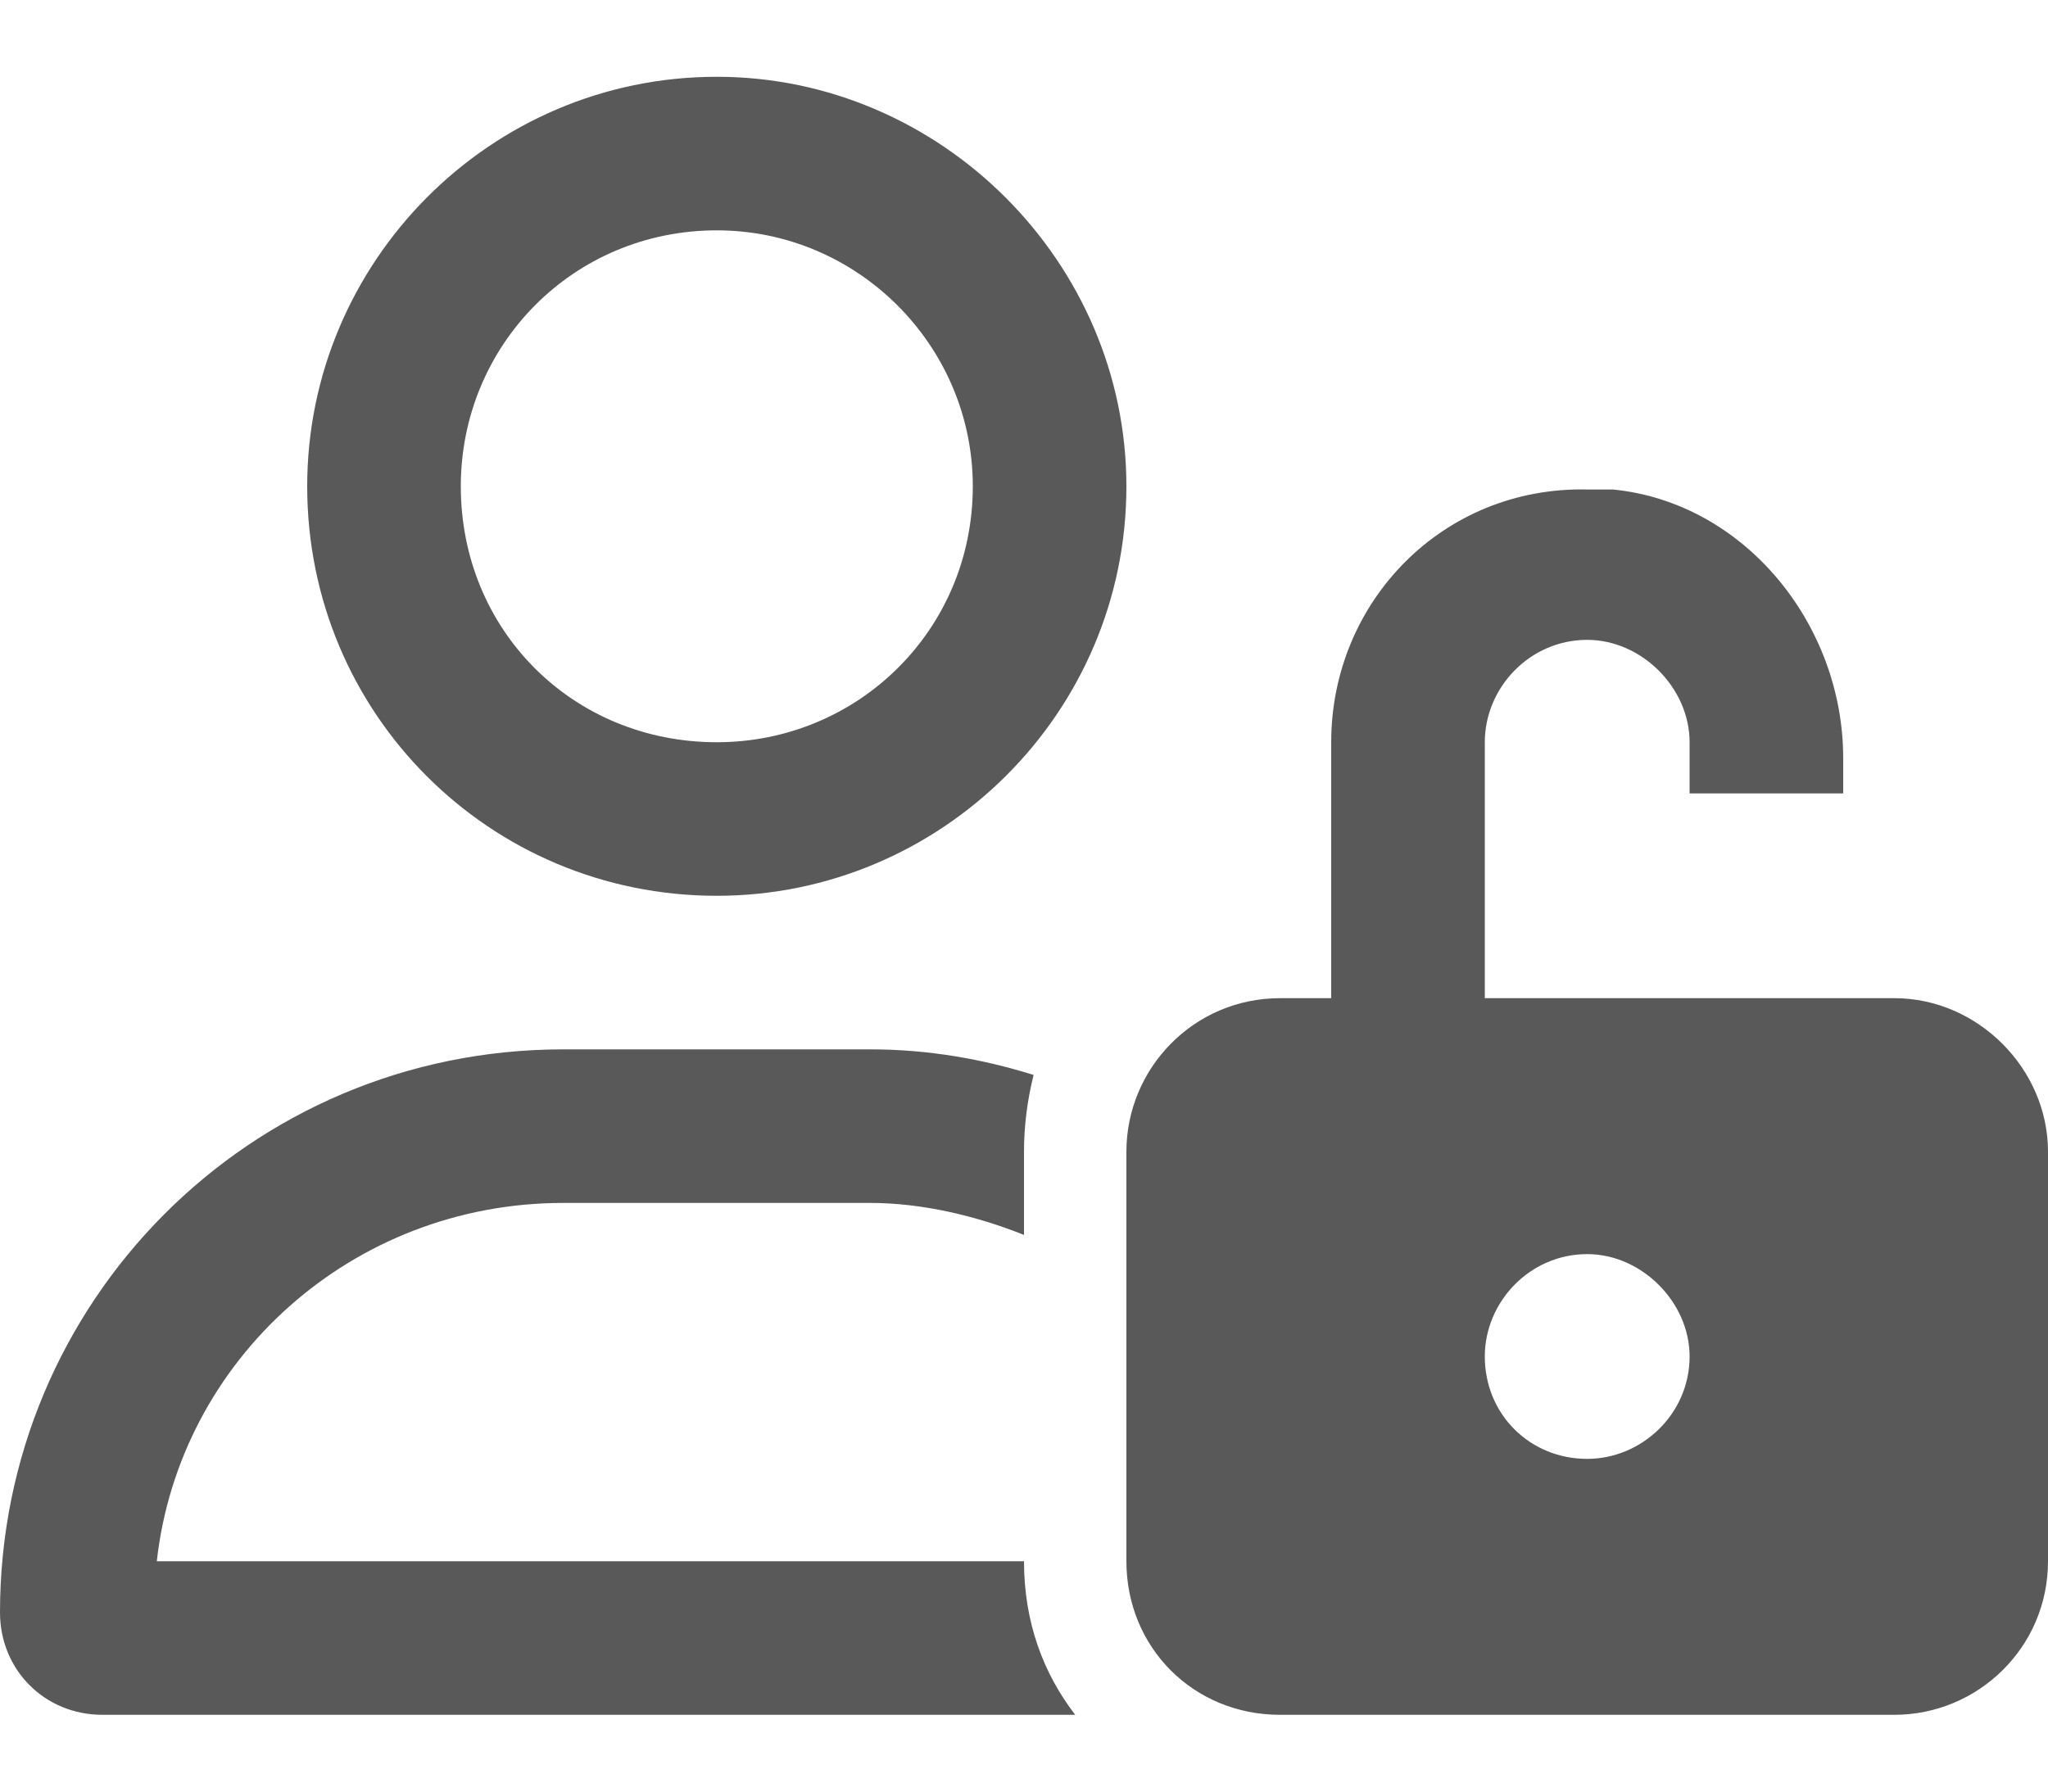 <svg width="16" height="14" viewBox="0 0 16 14" fill="none" xmlns="http://www.w3.org/2000/svg">
<path d="M5.6 7C7.35 7 8.8 5.575 8.8 3.8C8.8 2.05 7.35 0.6 5.6 0.6C3.825 0.6 2.4 2.05 2.4 3.8C2.4 5.575 3.825 7 5.6 7ZM5.6 1.8C6.7 1.8 7.6 2.7 7.6 3.8C7.6 4.925 6.7 5.8 5.6 5.8C4.475 5.8 3.6 4.925 3.6 3.8C3.6 2.7 4.475 1.8 5.6 1.8ZM14.8 7.8H11.6V5.8C11.6 5.375 11.95 5 12.4 5C12.825 5 13.2 5.375 13.2 5.8V6.2H14.4V5.925C14.4 4.875 13.625 3.925 12.6 3.825C12.525 3.825 12.45 3.825 12.4 3.825C11.275 3.8 10.4 4.7 10.4 5.8V7.8H10C9.325 7.8 8.8 8.35 8.8 9V12.2C8.8 12.875 9.325 13.4 10 13.4H14.8C15.45 13.4 16 12.875 16 12.2V9C16 8.35 15.45 7.8 14.8 7.8ZM12.4 11.4C11.95 11.4 11.6 11.05 11.6 10.6C11.6 10.175 11.95 9.8 12.4 9.8C12.825 9.8 13.2 10.175 13.2 10.6C13.2 11.05 12.825 11.4 12.4 11.4ZM8 12.2C8 12.675 8.15 13.075 8.4 13.4H0.8C0.35 13.4 0 13.05 0 12.6C0 10.175 1.95 8.2 4.4 8.2H6.8C7.25 8.2 7.675 8.275 8.075 8.4C8.025 8.6 8 8.8 8 9V9.65C7.625 9.5 7.2 9.4 6.8 9.4H4.4C2.75 9.4 1.4 10.625 1.225 12.2H8Z" fill="#595959"/>
</svg>
